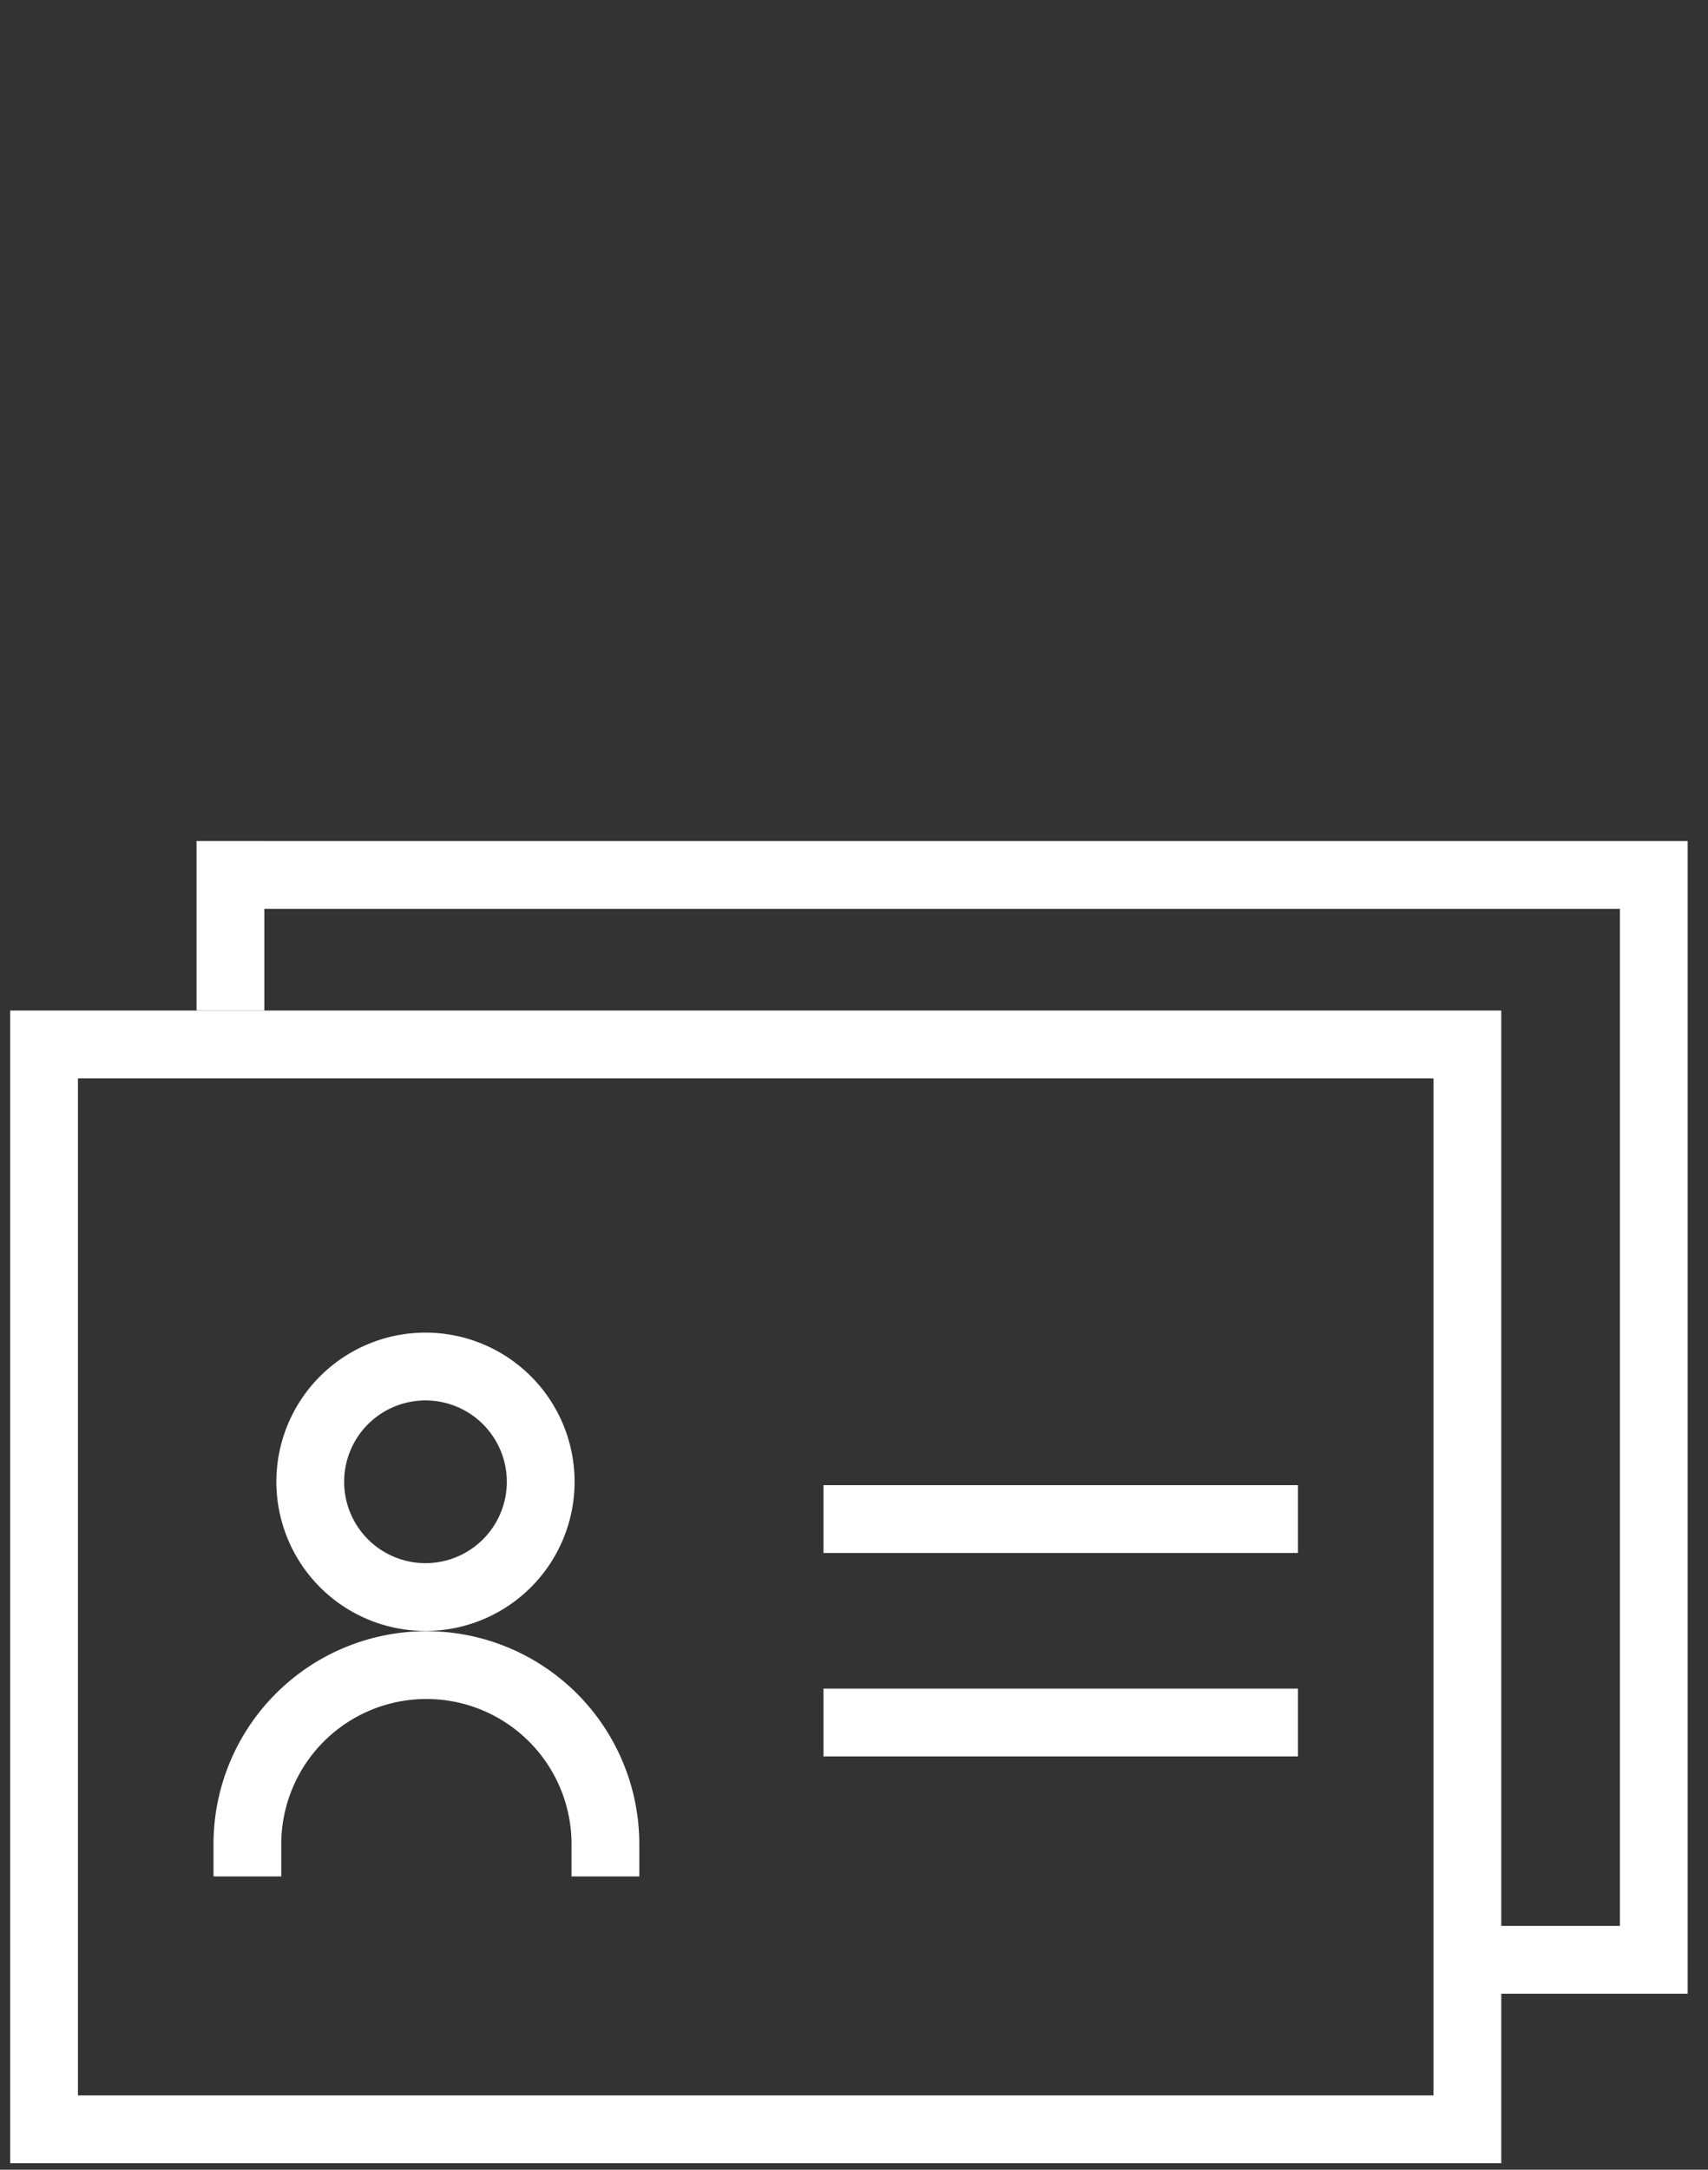 <svg width="63" height="80" xmlns="http://www.w3.org/2000/svg" fill="none"><rect width="100%" height="100%" fill="#333333" stroke="none"/><path d="M9.125 32.26H62.25m-7.5 40h7.5M61 33.51v40M8.5 31.01v6.25" stroke-width="2.5" stroke="#fff"/><path stroke-miterlimit="10" stroke-width="2.5" stroke="#fff" d="M54.125 38.51h-52.5v40h52.5v-40z"/><path stroke-miterlimit="10" stroke-width="2.5" stroke="#fff" d="M22.331 69.185v-1.188a6.603 6.603 0 1 0-13.206 0v1.188m6.569-10.3a4.25 4.25 0 1 0 0-8.5 4.25 4.25 0 0 0 0 8.5zm14.681 4.625h17.5m-17.5-7.5h17.5"/></svg>
